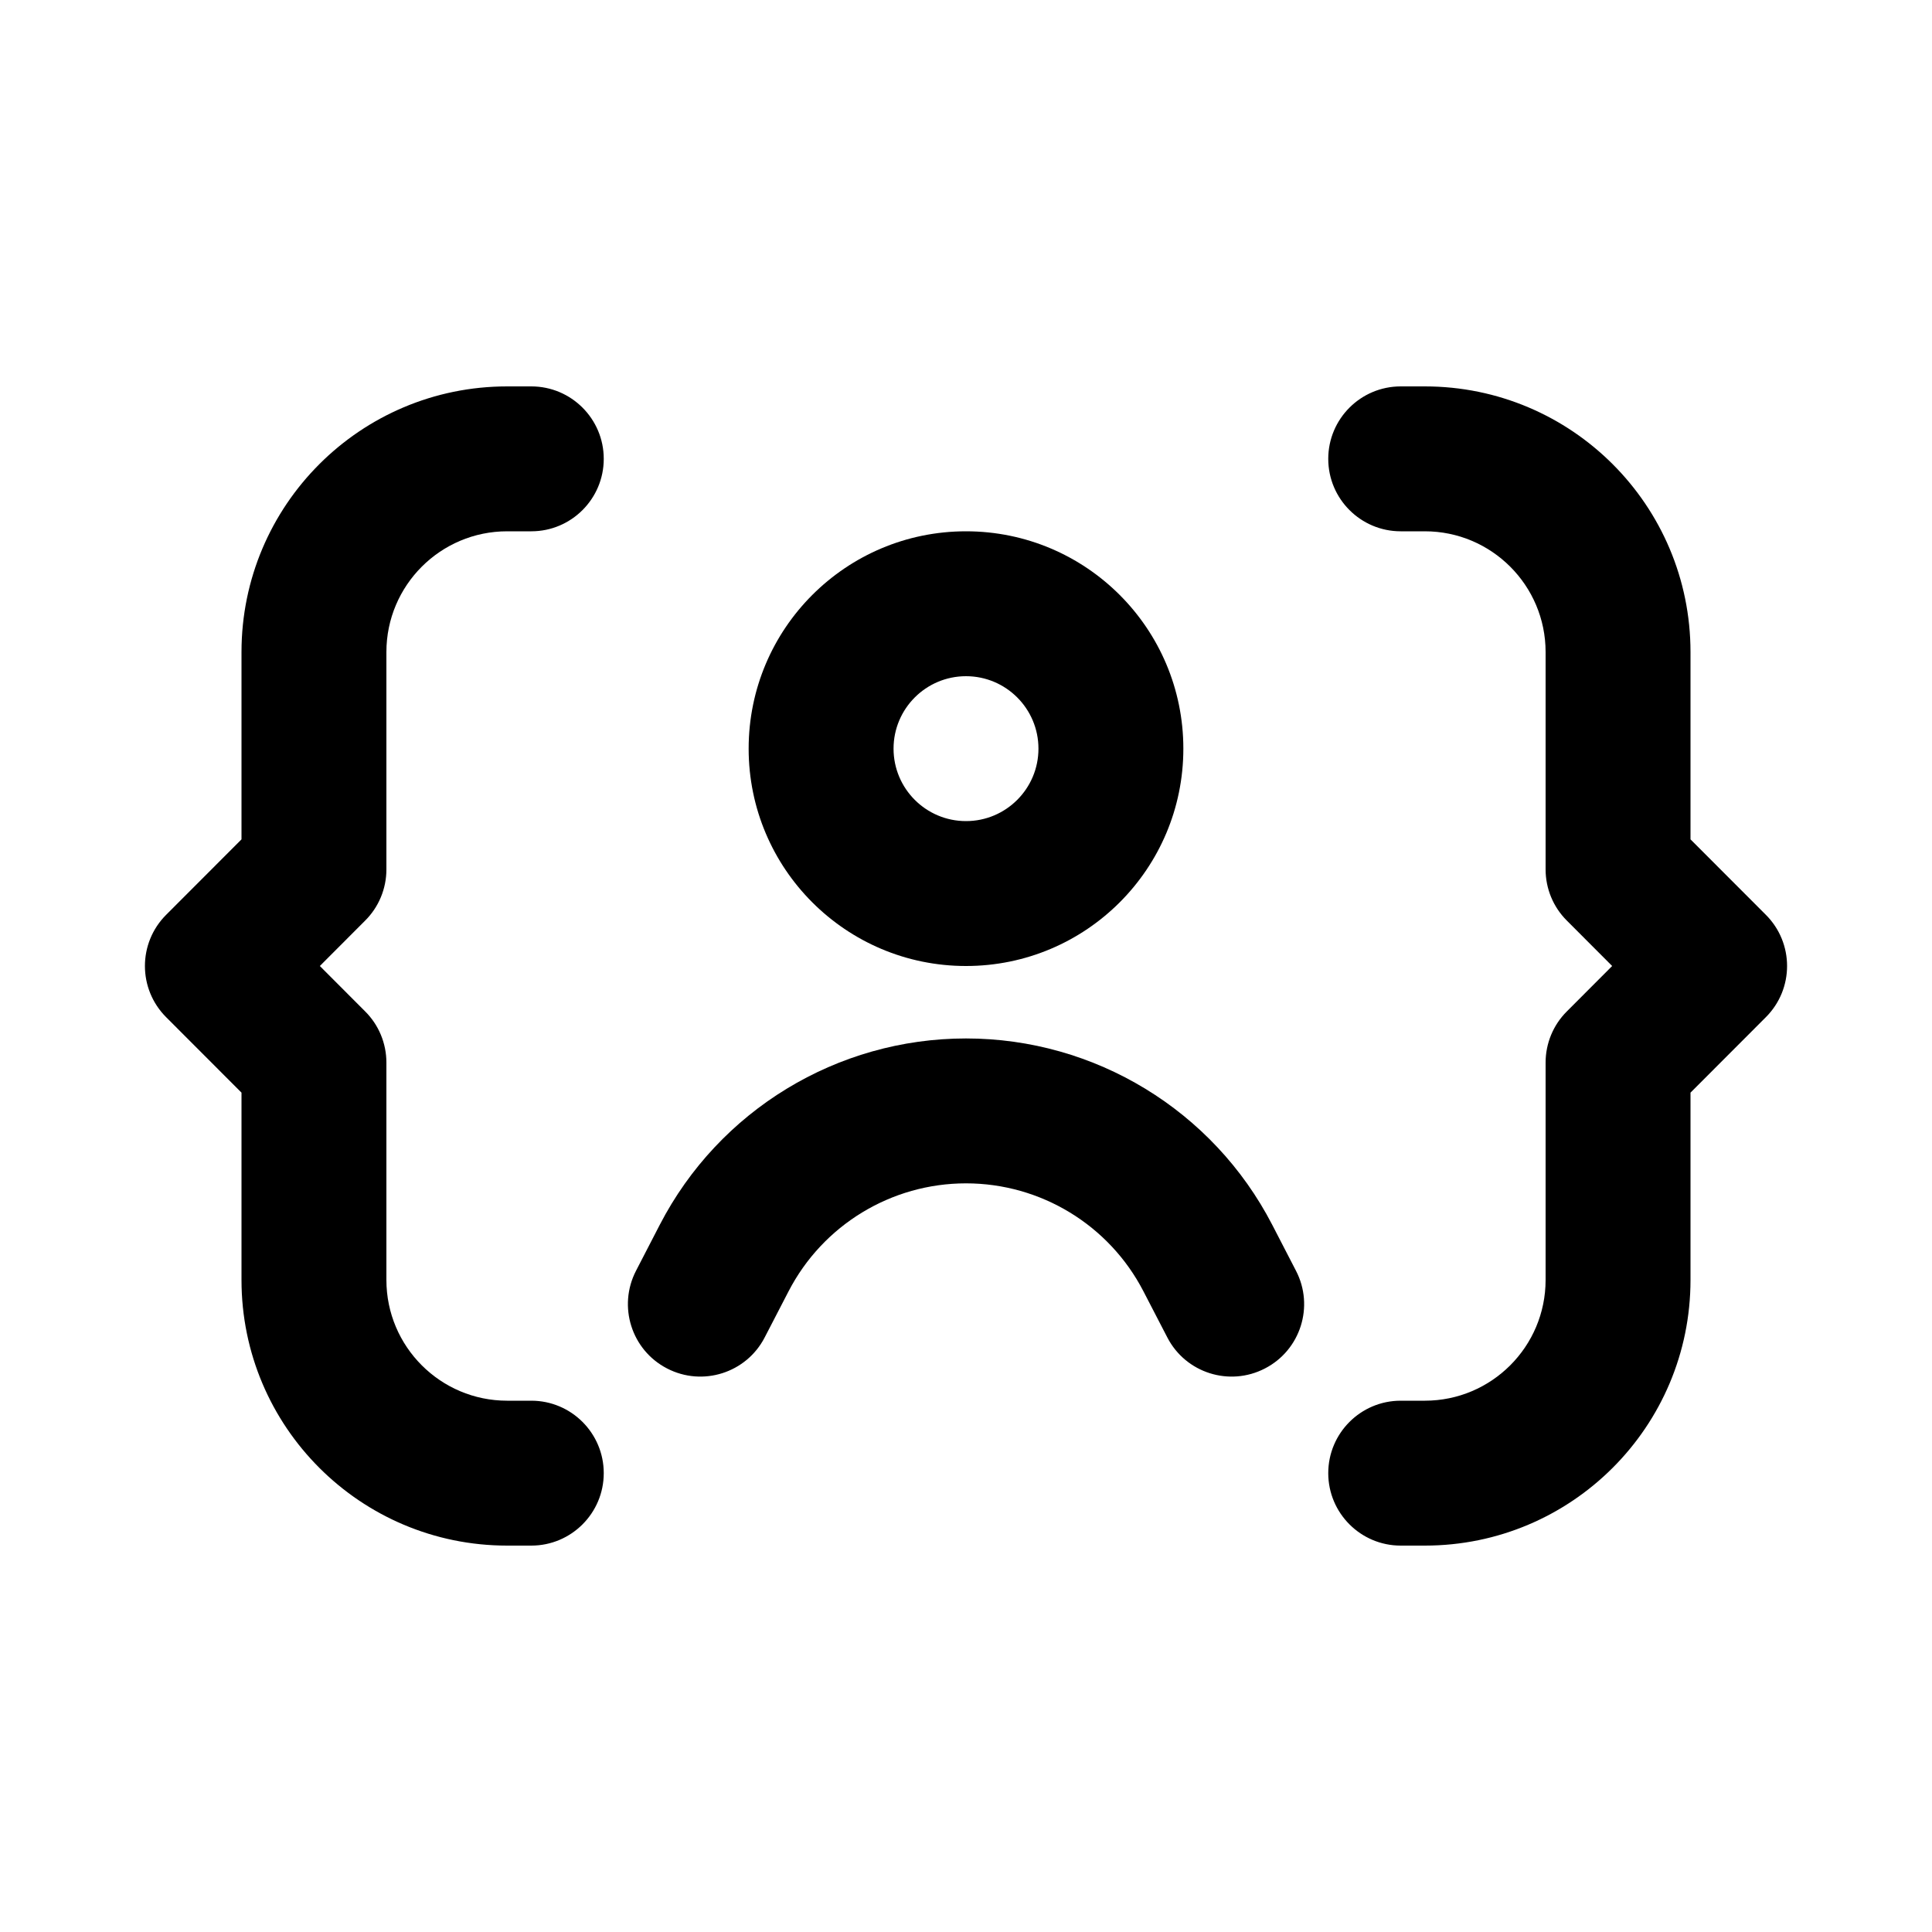 <svg width="20" height="20" viewBox="0 0 20 20" fill="none" xmlns="http://www.w3.org/2000/svg">
<path d="M5.25 4C3.731 4 2.5 5.231 2.5 6.75V8.689L1.72 9.47C1.427 9.763 1.427 10.237 1.72 10.53L2.5 11.311V13.25C2.5 14.769 3.731 16 5.25 16H5.5C5.914 16 6.25 15.664 6.25 15.25C6.25 14.836 5.914 14.5 5.5 14.5H5.25C4.56 14.5 4 13.94 4 13.25V11C4 10.801 3.921 10.61 3.78 10.47L3.311 10L3.78 9.53C3.921 9.39 4 9.199 4 9V6.75C4 6.06 4.56 5.5 5.25 5.5H5.5C5.914 5.5 6.25 5.164 6.25 4.75C6.25 4.336 5.914 4 5.5 4H5.25Z" fill="black"/>
<path d="M14.75 16C16.269 16 17.5 14.769 17.5 13.25V11.311L18.28 10.53C18.573 10.237 18.573 9.763 18.28 9.47L17.5 8.689V6.75C17.5 5.231 16.269 4 14.75 4H14.5C14.086 4 13.75 4.336 13.75 4.75C13.75 5.164 14.086 5.5 14.5 5.5H14.75C15.44 5.5 16 6.06 16 6.75V9C16 9.199 16.079 9.39 16.22 9.53L16.689 10L16.22 10.47C16.079 10.61 16 10.801 16 11V13.25C16 13.94 15.44 14.5 14.75 14.5H14.5C14.086 14.5 13.75 14.836 13.75 15.25C13.75 15.664 14.086 16 14.5 16H14.75Z" fill="black"/>
<path fill-rule="evenodd" clip-rule="evenodd" d="M7.75 7.75C7.75 6.507 8.757 5.5 10 5.5C11.243 5.5 12.25 6.507 12.25 7.75C12.25 8.993 11.243 10 10 10C8.757 10 7.75 8.993 7.75 7.75ZM10 7C9.586 7 9.25 7.336 9.25 7.75C9.25 8.164 9.586 8.5 10 8.5C10.414 8.5 10.75 8.164 10.75 7.75C10.75 7.336 10.414 7 10 7Z" fill="black"/>
<path d="M8.163 13.368C8.518 12.681 9.227 12.25 10 12.25C10.773 12.25 11.482 12.681 11.837 13.368L12.084 13.845C12.274 14.213 12.727 14.357 13.095 14.166C13.463 13.976 13.607 13.523 13.416 13.155L13.17 12.679C12.557 11.494 11.334 10.75 10 10.75C8.666 10.75 7.443 11.494 6.83 12.679L6.584 13.155C6.394 13.523 6.537 13.976 6.905 14.166C7.273 14.357 7.726 14.213 7.916 13.845L8.163 13.368Z" fill="black"/>
</svg>
